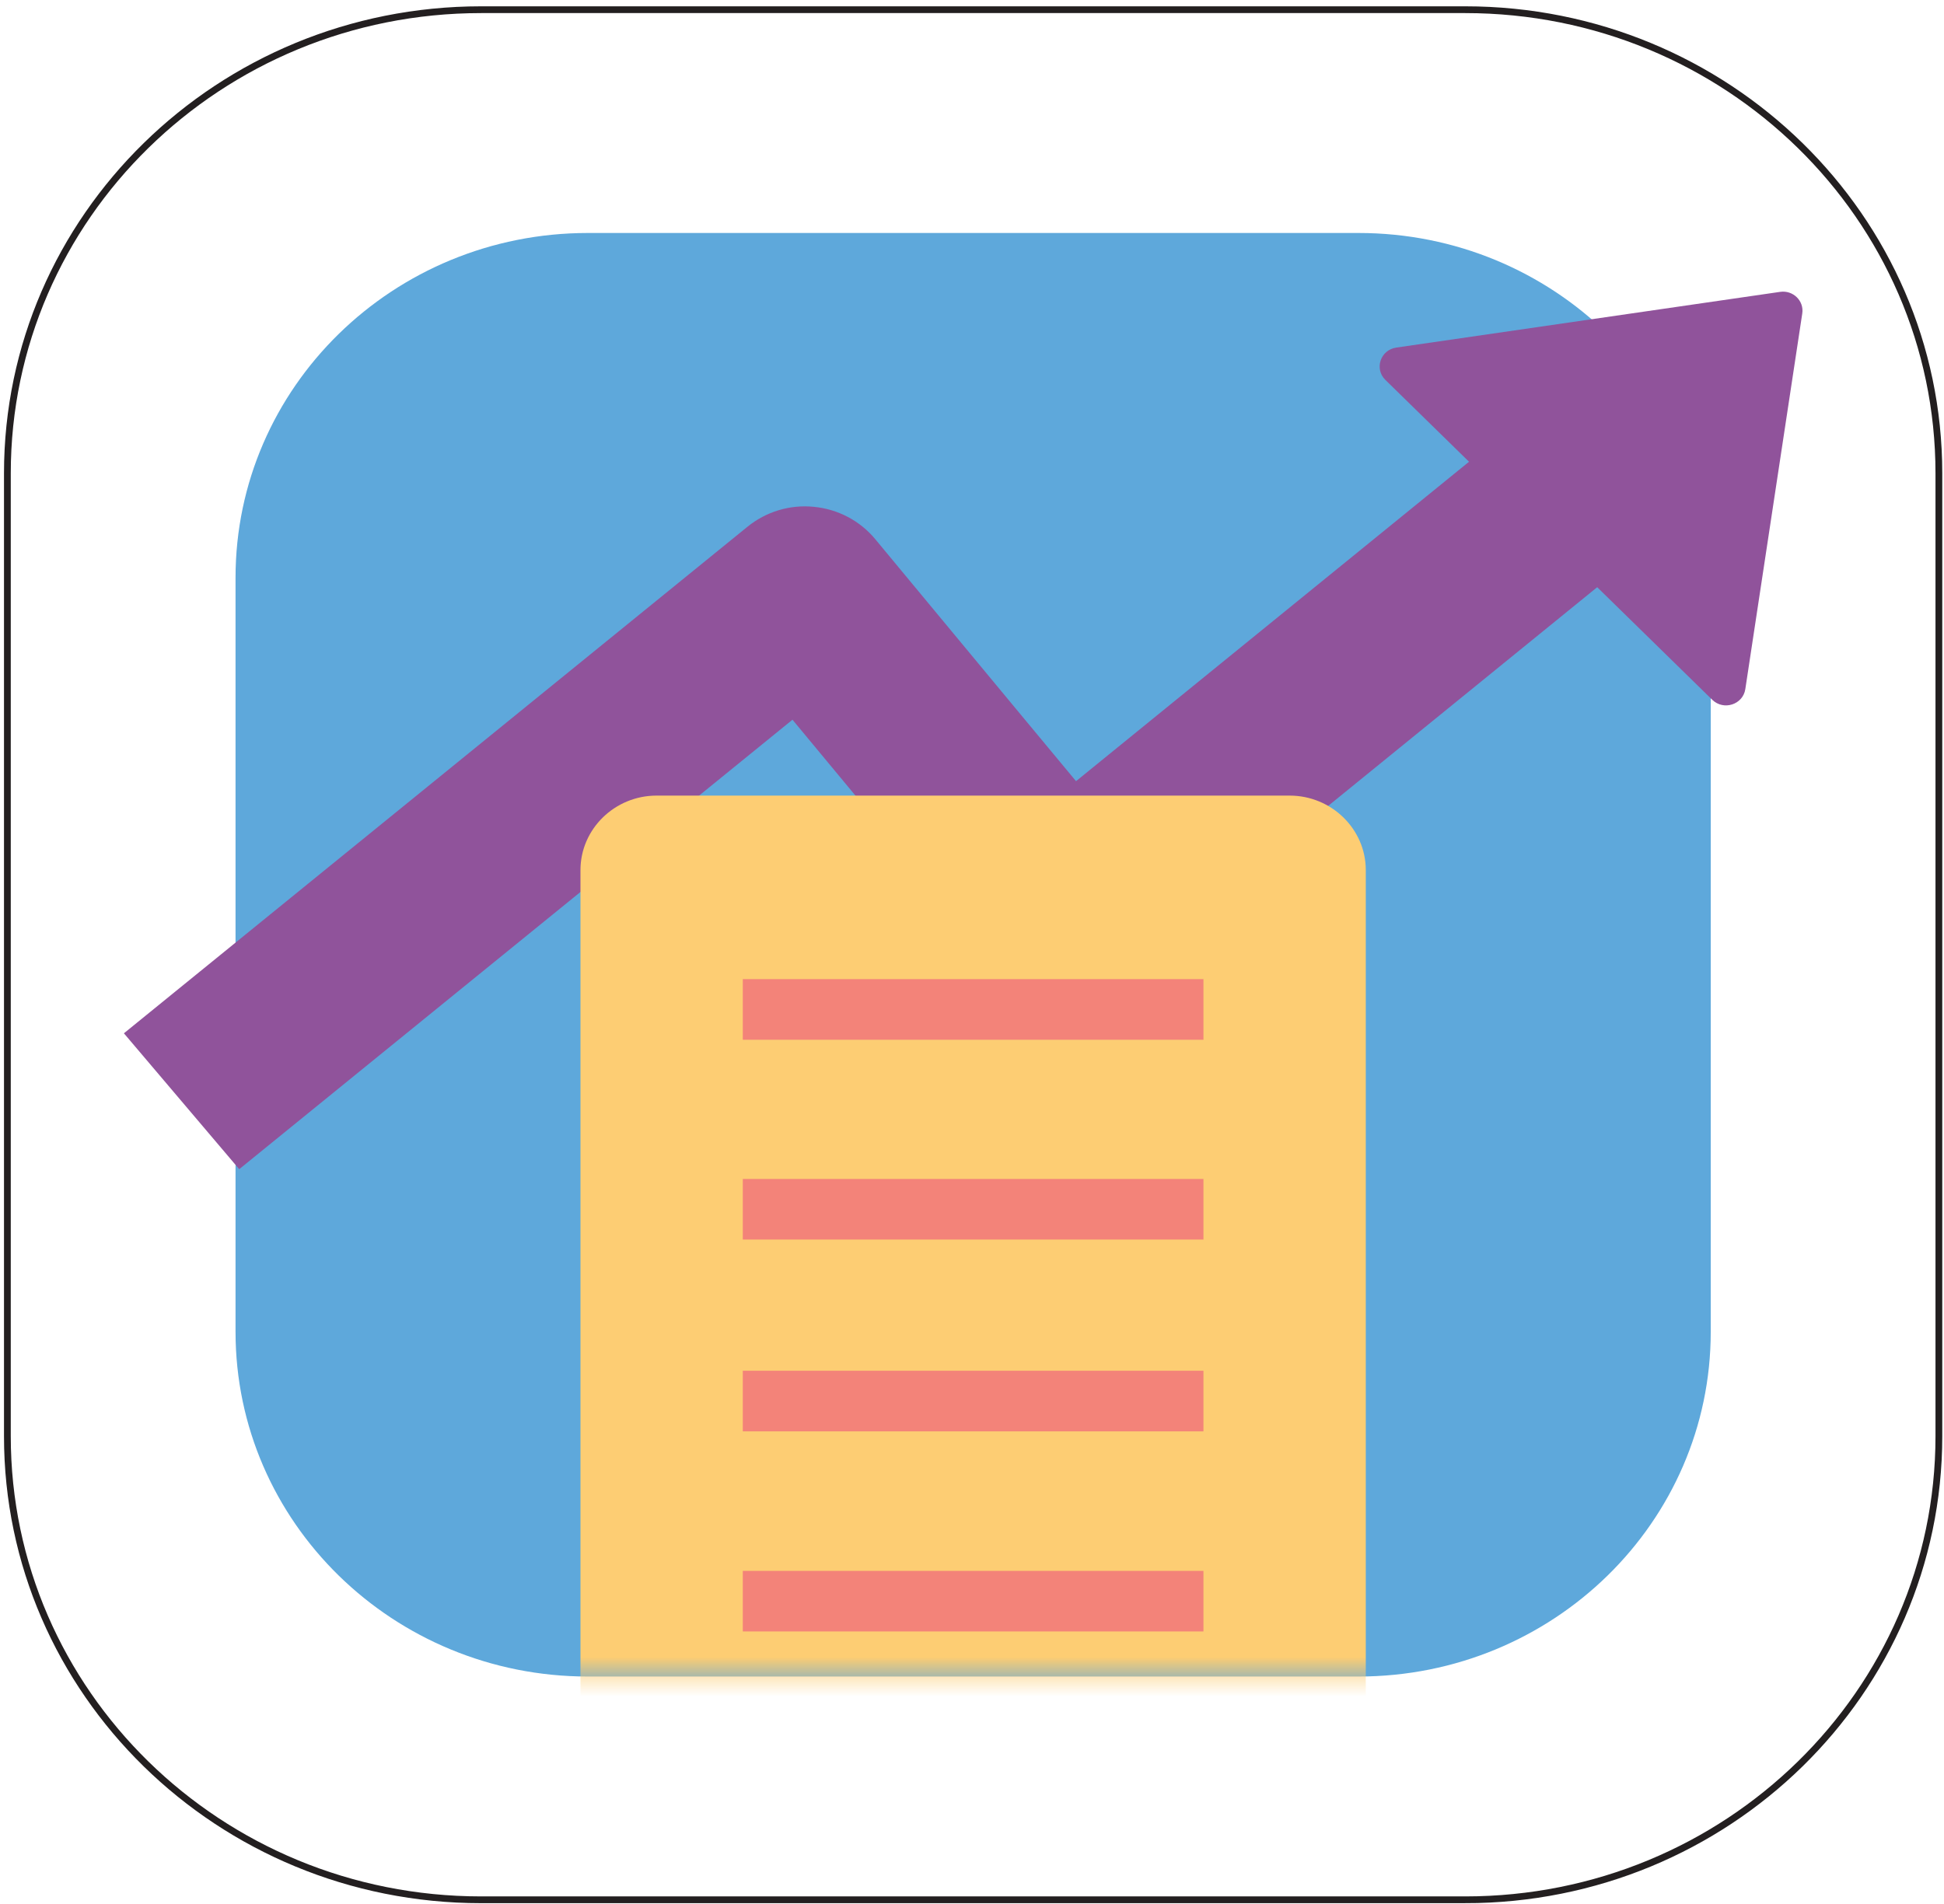 <svg xmlns="http://www.w3.org/2000/svg" xmlns:xlink="http://www.w3.org/1999/xlink" width="99" height="97" viewBox="0 0 99 97">
    <defs>
        <path id="prefix__a" d="M19.065 1.968c-9.908 0-17.941 7.86-17.941 17.558v38.41c0 9.698 8.033 17.56 17.941 17.56h39.246c9.909 0 17.939-7.862 17.939-17.56v-38.41c0-9.698-8.03-17.558-17.94-17.558"/>
        <path id="prefix__c" d="M19.065 1.968c-9.908 0-17.941 7.86-17.941 17.558v38.41c0 9.698 8.033 17.56 17.941 17.56h39.246c9.909 0 17.939-7.862 17.939-17.56v-38.41c0-9.698-8.03-17.558-17.94-17.558H19.066z"/>
    </defs>
    <g fill="none" fill-rule="evenodd">
        <g>
            <path stroke="#231F20" stroke-width=".345" d="M74.615 97.505H24.5c-13.324 0-24.124-10.57-24.124-23.61v-49.05c0-13.04 10.8-23.612 24.124-23.612h50.115c13.324 0 24.124 10.572 24.124 23.613v49.048c0 13.04-10.8 23.611-24.124 23.611z" transform="translate(0 -2) translate(0 1.261)"/>
            <path fill="#5EA8DB" d="M69.18 86.133H29.936c-9.909 0-17.941-7.861-17.941-17.557V30.163c0-9.696 8.032-17.557 17.941-17.557h39.246c9.908 0 17.939 7.861 17.939 17.557v38.413c0 9.696-8.03 17.557-17.94 17.557" transform="translate(0 -2) translate(0 1.261)"/>
            <path fill="#90539B" d="M12.182 60.292l28.176-22.894c1.998 2.409 8.14 9.81 10.23 12.334 1.534 1.917 4.623 2.224 6.507.626l24.244-19.71 5.86 5.735c.577.564 1.564.245 1.683-.544l2.9-19.132c.098-.645-.467-1.198-1.126-1.102l-19.548 2.838c-.806.117-1.132 1.083-.556 1.647l4.26 4.168-20.014 16.27-2.772-3.338-7.459-8.996c-.774-.932-1.898-1.523-3.12-1.64-1.225-.124-2.44.249-3.384 1.017L6.31 53.37c1.465 1.725 4.408 5.195 5.871 6.92" transform="translate(0 -2) translate(0 1.261)"/>
        </g>
        <g transform="translate(0 -2) translate(10.87 11.9)">
            <mask id="prefix__b" fill="#fff">
                <use xlink:href="#prefix__a"/>
            </mask>
            <path fill="#FDCD73" d="M54.81 83.105H22.565c-2.13 0-3.874-1.706-3.874-3.792V34.416c0-2.086 1.743-3.792 3.874-3.792h32.243c2.13 0 3.876 1.706 3.876 3.792v44.897c0 2.086-1.745 3.792-3.876 3.792" mask="url(#prefix__b)"/>
            <mask id="prefix__d" fill="#fff">
                <use xlink:href="#prefix__c"/>
            </mask>
            <path fill="#F38379" d="M26.957 43.06L50.417 43.06 50.417 39.972 26.957 39.972zM26.957 53.236L50.417 53.236 50.417 50.151 26.957 50.151zM26.957 63.006L50.417 63.006 50.417 59.919 26.957 59.919zM26.957 73.198L50.417 73.198 50.417 70.113 26.957 70.113z" mask="url(#prefix__d)"/>
        </g>
    </g>
</svg>
